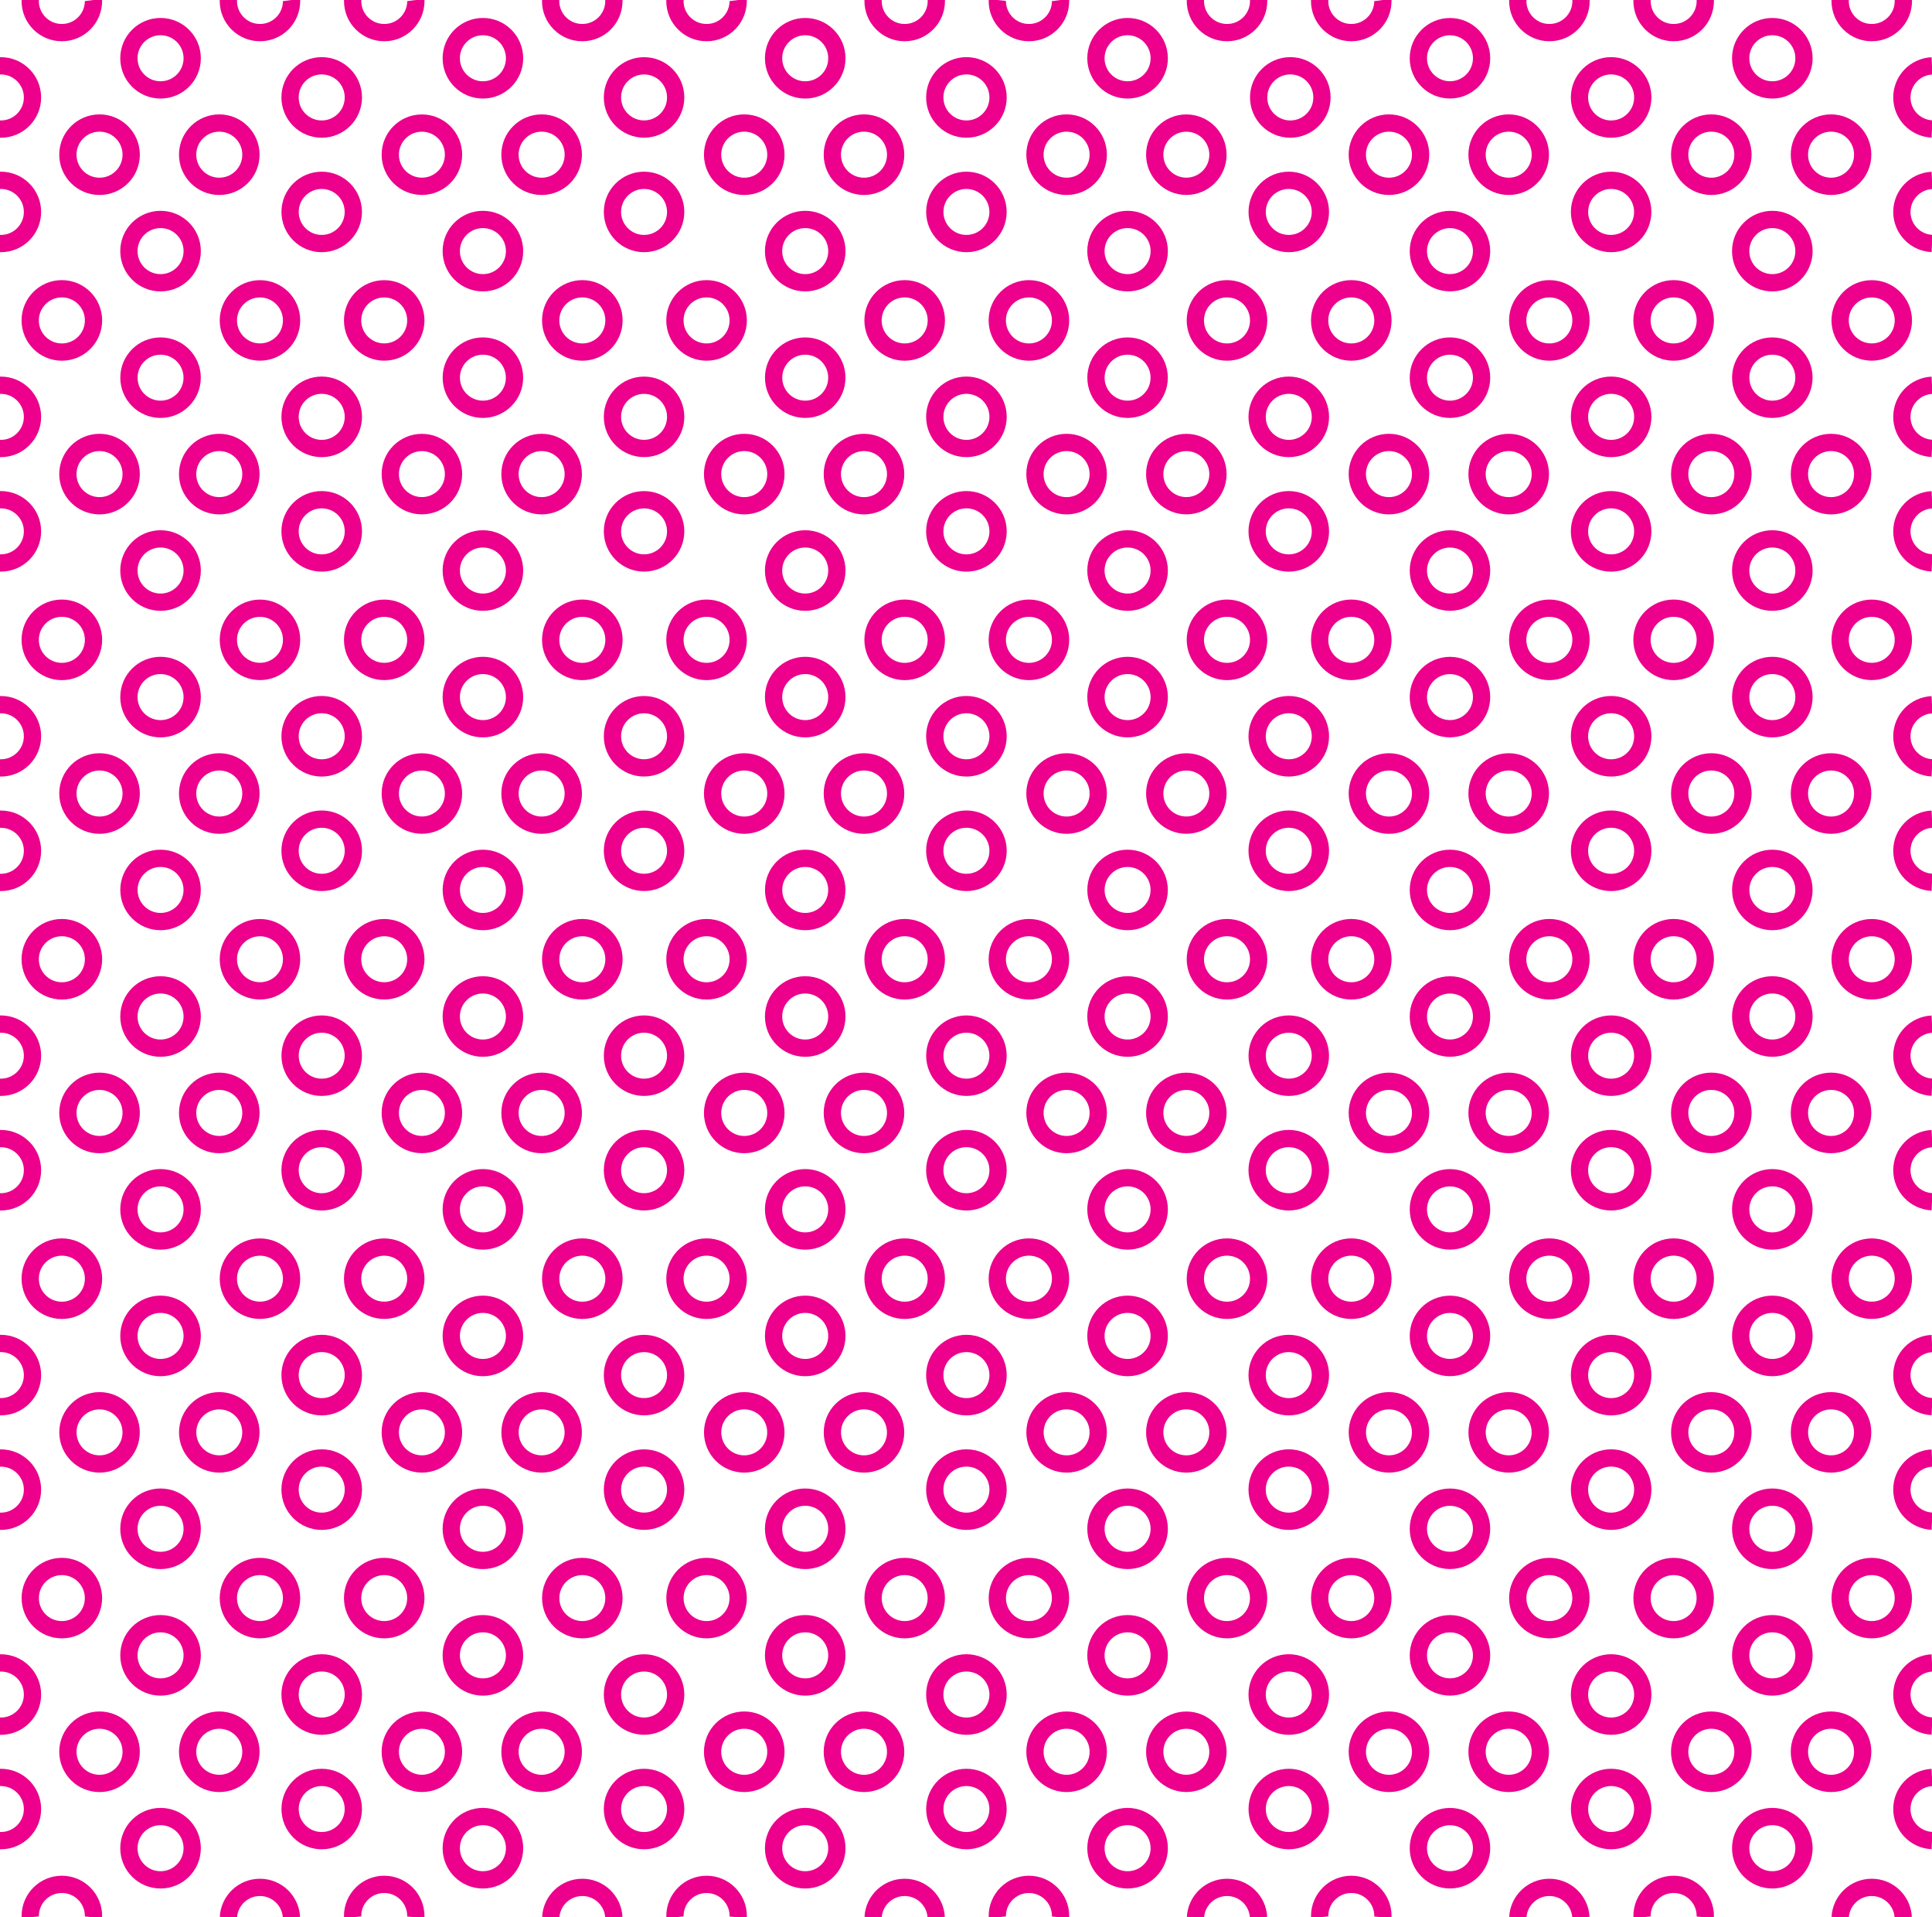 <?xml version="1.0" encoding="utf-8"?>
<svg xmlns="http://www.w3.org/2000/svg" version="1.1" x="0px" y="0px" xml:space="preserve" width="48.097" height="47.721" viewBox="1.86 -51.86 48.097 47.721">
	<g>
		<rect x="1.86" y="-51.86" style="fill:none;" width="48.097" height="47.721"/>
		<circle style="fill:none;stroke:#EC008C;stroke-width:0.43;" cx="8.332" cy="-12.085" r="0.787"/>
		<path style="fill:none;stroke:#EC008C;stroke-width:0.43;" d="M7.546-4.14c0.022-0.415,0.365-0.745,0.785-0.745    c0.42,0,0.763,0.33,0.785,0.745"/>
		<circle style="fill:none;stroke:#EC008C;stroke-width:0.43;" cx="3.4" cy="-12.085" r="0.787"/>
		<path style="fill:none;stroke:#EC008C;stroke-width:0.43;" d="M4.186-4.14C4.187-4.15,4.188-4.161,4.188-4.173    c0-0.434-0.353-0.787-0.788-0.787c-0.435,0-0.787,0.353-0.787,0.787c0,0.012,0.001,0.023,0.002,0.033"/>
		<circle style="fill:none;stroke:#EC008C;stroke-width:0.43;" cx="5.857" cy="-10.66" r="0.788"/>
		<circle style="fill:none;stroke:#EC008C;stroke-width:0.43;" cx="9.869" cy="-9.685" r="0.788"/>
		<circle style="fill:none;stroke:#EC008C;stroke-width:0.43;" cx="7.319" cy="-8.26" r="0.788"/>
		<circle style="fill:none;stroke:#EC008C;stroke-width:0.43;" cx="4.338" cy="-8.26" r="0.788"/>
		<path style="fill:none;stroke:#EC008C;stroke-width:0.43;" d="M1.86-8.898c0.007,0,0.014,0.001,0.021,0.001    c0.435,0,0.788-0.352,0.788-0.787c0-0.436-0.353-0.788-0.788-0.788c-0.007,0-0.014,0.001-0.021,0.001"/>
		<path style="fill:none;stroke:#EC008C;stroke-width:0.43;" d="M1.86-6.049c0.007,0,0.014,0.001,0.021,0.001    c0.435,0,0.788-0.352,0.788-0.787c0-0.434-0.353-0.787-0.788-0.787c-0.007,0-0.014,0.001-0.021,0.001"/>
		<circle style="fill:none;stroke:#EC008C;stroke-width:0.43;" cx="5.857" cy="-5.86" r="0.788"/>
		<circle style="fill:none;stroke:#EC008C;stroke-width:0.43;" cx="9.869" cy="-6.835" r="0.787"/>
		<circle style="fill:none;stroke:#EC008C;stroke-width:0.43;" cx="16.357" cy="-12.085" r="0.787"/>
		<path style="fill:none;stroke:#EC008C;stroke-width:0.43;" d="M15.571-4.14c0.022-0.415,0.365-0.745,0.786-0.745    c0.42,0,0.763,0.33,0.785,0.745"/>
		<circle style="fill:none;stroke:#EC008C;stroke-width:0.43;" cx="11.425" cy="-12.085" r="0.787"/>
		<path style="fill:none;stroke:#EC008C;stroke-width:0.43;" d="M12.21-4.14c0.001-0.011,0.002-0.022,0.002-0.033    c0-0.434-0.352-0.787-0.787-0.787c-0.435,0-0.787,0.353-0.787,0.787c0,0.012,0.001,0.023,0.002,0.033"/>
		<circle style="fill:none;stroke:#EC008C;stroke-width:0.43;" cx="13.882" cy="-10.66" r="0.788"/>
		<circle style="fill:none;stroke:#EC008C;stroke-width:0.43;" cx="17.894" cy="-9.685" r="0.787"/>
		<circle style="fill:none;stroke:#EC008C;stroke-width:0.43;" cx="15.344" cy="-8.26" r="0.788"/>
		<circle style="fill:none;stroke:#EC008C;stroke-width:0.43;" cx="12.363" cy="-8.26" r="0.787"/>
		<circle style="fill:none;stroke:#EC008C;stroke-width:0.43;" cx="13.882" cy="-5.86" r="0.788"/>
		<circle style="fill:none;stroke:#EC008C;stroke-width:0.43;" cx="17.894" cy="-6.835" r="0.787"/>
		<circle style="fill:none;stroke:#EC008C;stroke-width:0.43;" cx="24.382" cy="-12.085" r="0.787"/>
		<path style="fill:none;stroke:#EC008C;stroke-width:0.43;" d="M23.596-4.14c0.022-0.415,0.365-0.745,0.785-0.745    c0.42,0,0.764,0.33,0.786,0.745"/>
		<circle style="fill:none;stroke:#EC008C;stroke-width:0.43;" cx="19.45" cy="-12.085" r="0.787"/>
		<path style="fill:none;stroke:#EC008C;stroke-width:0.43;" d="M20.236-4.14c0.001-0.011,0.002-0.022,0.002-0.033    c0-0.434-0.353-0.787-0.787-0.787c-0.436,0-0.788,0.353-0.788,0.787c0,0.012,0.001,0.023,0.002,0.033"/>
		<circle style="fill:none;stroke:#EC008C;stroke-width:0.43;" cx="21.906" cy="-10.66" r="0.788"/>
		<circle style="fill:none;stroke:#EC008C;stroke-width:0.43;" cx="25.919" cy="-9.685" r="0.788"/>
		<circle style="fill:none;stroke:#EC008C;stroke-width:0.43;" cx="23.369" cy="-8.26" r="0.788"/>
		<circle style="fill:none;stroke:#EC008C;stroke-width:0.43;" cx="20.388" cy="-8.26" r="0.788"/>
		<circle style="fill:none;stroke:#EC008C;stroke-width:0.43;" cx="21.906" cy="-5.86" r="0.788"/>
		<circle style="fill:none;stroke:#EC008C;stroke-width:0.43;" cx="25.919" cy="-6.835" r="0.787"/>
		<circle style="fill:none;stroke:#EC008C;stroke-width:0.43;" cx="32.406" cy="-12.085" r="0.787"/>
		<path style="fill:none;stroke:#EC008C;stroke-width:0.43;" d="M31.621-4.14c0.023-0.415,0.366-0.745,0.786-0.745    c0.42,0,0.763,0.33,0.785,0.745"/>
		<circle style="fill:none;stroke:#EC008C;stroke-width:0.43;" cx="27.475" cy="-12.085" r="0.787"/>
		<path style="fill:none;stroke:#EC008C;stroke-width:0.43;" d="M28.261-4.14c0.001-0.011,0.002-0.022,0.002-0.033    c0-0.434-0.354-0.787-0.788-0.787c-0.435,0-0.787,0.353-0.787,0.787c0,0.012,0.001,0.023,0.002,0.033"/>
		<circle style="fill:none;stroke:#EC008C;stroke-width:0.43;" cx="29.931" cy="-10.66" r="0.788"/>
		<circle style="fill:none;stroke:#EC008C;stroke-width:0.43;" cx="33.944" cy="-9.685" r="0.788"/>
		<circle style="fill:none;stroke:#EC008C;stroke-width:0.43;" cx="31.394" cy="-8.26" r="0.787"/>
		<circle style="fill:none;stroke:#EC008C;stroke-width:0.43;" cx="28.413" cy="-8.26" r="0.788"/>
		<circle style="fill:none;stroke:#EC008C;stroke-width:0.43;" cx="29.931" cy="-5.86" r="0.788"/>
		<circle style="fill:none;stroke:#EC008C;stroke-width:0.43;" cx="33.944" cy="-6.835" r="0.787"/>
		<circle style="fill:none;stroke:#EC008C;stroke-width:0.43;" cx="40.431" cy="-12.085" r="0.787"/>
		<path style="fill:none;stroke:#EC008C;stroke-width:0.43;" d="M39.646-4.14c0.022-0.415,0.365-0.745,0.785-0.745    c0.421,0,0.764,0.33,0.786,0.745"/>
		<circle style="fill:none;stroke:#EC008C;stroke-width:0.43;" cx="35.5" cy="-12.085" r="0.787"/>
		<path style="fill:none;stroke:#EC008C;stroke-width:0.43;" d="M36.286-4.14c0.001-0.011,0.002-0.022,0.002-0.033    c0-0.434-0.353-0.787-0.787-0.787s-0.788,0.353-0.788,0.787c0,0.012,0.001,0.023,0.002,0.033"/>
		<circle style="fill:none;stroke:#EC008C;stroke-width:0.43;" cx="37.957" cy="-10.66" r="0.787"/>
		<circle style="fill:none;stroke:#EC008C;stroke-width:0.43;" cx="41.969" cy="-9.685" r="0.788"/>
		<circle style="fill:none;stroke:#EC008C;stroke-width:0.43;" cx="39.419" cy="-8.26" r="0.788"/>
		<circle style="fill:none;stroke:#EC008C;stroke-width:0.43;" cx="36.438" cy="-8.26" r="0.788"/>
		<circle style="fill:none;stroke:#EC008C;stroke-width:0.43;" cx="37.957" cy="-5.86" r="0.787"/>
		<circle style="fill:none;stroke:#EC008C;stroke-width:0.43;" cx="41.969" cy="-6.835" r="0.787"/>
		<circle style="fill:none;stroke:#EC008C;stroke-width:0.43;" cx="48.457" cy="-12.085" r="0.787"/>
		<path style="fill:none;stroke:#EC008C;stroke-width:0.43;" d="M47.671-4.14c0.022-0.415,0.365-0.745,0.785-0.745    c0.42,0,0.763,0.33,0.785,0.745"/>
		<circle style="fill:none;stroke:#EC008C;stroke-width:0.43;" cx="43.525" cy="-12.085" r="0.787"/>
		<path style="fill:none;stroke:#EC008C;stroke-width:0.43;" d="M44.311-4.14c0.001-0.011,0.002-0.022,0.002-0.033    c0-0.434-0.353-0.787-0.788-0.787c-0.435,0-0.787,0.353-0.787,0.787c0,0.012,0.001,0.023,0.002,0.033"/>
		<circle style="fill:none;stroke:#EC008C;stroke-width:0.43;" cx="45.982" cy="-10.66" r="0.788"/>
		<path style="fill:none;stroke:#EC008C;stroke-width:0.43;" d="M49.957-10.471c-0.417,0.02-0.75,0.363-0.75,0.786    c0,0.422,0.333,0.766,0.75,0.785"/>
		<circle style="fill:none;stroke:#EC008C;stroke-width:0.43;" cx="47.444" cy="-8.26" r="0.788"/>
		<circle style="fill:none;stroke:#EC008C;stroke-width:0.43;" cx="44.463" cy="-8.26" r="0.788"/>
		<circle style="fill:none;stroke:#EC008C;stroke-width:0.43;" cx="45.982" cy="-5.86" r="0.788"/>
		<path style="fill:none;stroke:#EC008C;stroke-width:0.43;" d="M49.957-7.62c-0.417,0.02-0.75,0.363-0.75,0.785    c0,0.422,0.333,0.766,0.75,0.785"/>
		<circle style="fill:none;stroke:#EC008C;stroke-width:0.43;" cx="8.332" cy="-20.035" r="0.787"/>
		<circle style="fill:none;stroke:#EC008C;stroke-width:0.43;" cx="3.4" cy="-20.035" r="0.788"/>
		<circle style="fill:none;stroke:#EC008C;stroke-width:0.43;" cx="5.857" cy="-18.61" r="0.788"/>
		<circle style="fill:none;stroke:#EC008C;stroke-width:0.43;" cx="9.869" cy="-17.635" r="0.788"/>
		<circle style="fill:none;stroke:#EC008C;stroke-width:0.43;" cx="7.319" cy="-16.21" r="0.787"/>
		<circle style="fill:none;stroke:#EC008C;stroke-width:0.43;" cx="4.338" cy="-16.21" r="0.787"/>
		<path style="fill:none;stroke:#EC008C;stroke-width:0.43;" d="M1.86-16.849c0.007,0,0.014,0.001,0.021,0.001    c0.435,0,0.788-0.352,0.788-0.787c0-0.434-0.353-0.788-0.788-0.788c-0.007,0-0.014,0.001-0.021,0.001"/>
		<path style="fill:none;stroke:#EC008C;stroke-width:0.43;" d="M1.86-13.998c0.007,0,0.014,0.001,0.021,0.001    c0.435,0,0.788-0.354,0.788-0.788c0-0.434-0.353-0.787-0.788-0.787c-0.007,0-0.014,0.001-0.021,0.001"/>
		<circle style="fill:none;stroke:#EC008C;stroke-width:0.43;" cx="5.857" cy="-13.81" r="0.788"/>
		<circle style="fill:none;stroke:#EC008C;stroke-width:0.43;" cx="9.869" cy="-14.785" r="0.788"/>
		<circle style="fill:none;stroke:#EC008C;stroke-width:0.43;" cx="16.357" cy="-20.035" r="0.788"/>
		<circle style="fill:none;stroke:#EC008C;stroke-width:0.43;" cx="11.425" cy="-20.035" r="0.787"/>
		<circle style="fill:none;stroke:#EC008C;stroke-width:0.43;" cx="13.882" cy="-18.61" r="0.788"/>
		<circle style="fill:none;stroke:#EC008C;stroke-width:0.43;" cx="17.894" cy="-17.635" r="0.787"/>
		<circle style="fill:none;stroke:#EC008C;stroke-width:0.43;" cx="15.344" cy="-16.21" r="0.787"/>
		<circle style="fill:none;stroke:#EC008C;stroke-width:0.43;" cx="12.363" cy="-16.21" r="0.787"/>
		<circle style="fill:none;stroke:#EC008C;stroke-width:0.43;" cx="13.882" cy="-13.81" r="0.788"/>
		<circle style="fill:none;stroke:#EC008C;stroke-width:0.43;" cx="17.894" cy="-14.785" r="0.787"/>
		<circle style="fill:none;stroke:#EC008C;stroke-width:0.43;" cx="24.382" cy="-20.035" r="0.788"/>
		<circle style="fill:none;stroke:#EC008C;stroke-width:0.43;" cx="19.45" cy="-20.035" r="0.788"/>
		<circle style="fill:none;stroke:#EC008C;stroke-width:0.43;" cx="21.906" cy="-18.61" r="0.788"/>
		<circle style="fill:none;stroke:#EC008C;stroke-width:0.43;" cx="25.919" cy="-17.635" r="0.788"/>
		<circle style="fill:none;stroke:#EC008C;stroke-width:0.43;" cx="23.369" cy="-16.21" r="0.787"/>
		<circle style="fill:none;stroke:#EC008C;stroke-width:0.43;" cx="20.388" cy="-16.21" r="0.787"/>
		<circle style="fill:none;stroke:#EC008C;stroke-width:0.43;" cx="21.906" cy="-13.81" r="0.788"/>
		<circle style="fill:none;stroke:#EC008C;stroke-width:0.43;" cx="25.919" cy="-14.785" r="0.788"/>
		<circle style="fill:none;stroke:#EC008C;stroke-width:0.43;" cx="32.406" cy="-20.035" r="0.788"/>
		<circle style="fill:none;stroke:#EC008C;stroke-width:0.43;" cx="27.475" cy="-20.035" r="0.788"/>
		<circle style="fill:none;stroke:#EC008C;stroke-width:0.43;" cx="29.931" cy="-18.61" r="0.788"/>
		<circle style="fill:none;stroke:#EC008C;stroke-width:0.43;" cx="33.944" cy="-17.635" r="0.788"/>
		<circle style="fill:none;stroke:#EC008C;stroke-width:0.43;" cx="31.394" cy="-16.21" r="0.787"/>
		<circle style="fill:none;stroke:#EC008C;stroke-width:0.43;" cx="28.413" cy="-16.21" r="0.787"/>
		<circle style="fill:none;stroke:#EC008C;stroke-width:0.43;" cx="29.931" cy="-13.81" r="0.788"/>
		<circle style="fill:none;stroke:#EC008C;stroke-width:0.43;" cx="33.944" cy="-14.785" r="0.788"/>
		<circle style="fill:none;stroke:#EC008C;stroke-width:0.43;" cx="40.431" cy="-20.035" r="0.788"/>
		<circle style="fill:none;stroke:#EC008C;stroke-width:0.43;" cx="35.5" cy="-20.035" r="0.788"/>
		<circle style="fill:none;stroke:#EC008C;stroke-width:0.43;" cx="37.957" cy="-18.61" r="0.787"/>
		<circle style="fill:none;stroke:#EC008C;stroke-width:0.43;" cx="41.969" cy="-17.635" r="0.788"/>
		<circle style="fill:none;stroke:#EC008C;stroke-width:0.43;" cx="39.419" cy="-16.21" r="0.787"/>
		<circle style="fill:none;stroke:#EC008C;stroke-width:0.43;" cx="36.438" cy="-16.21" r="0.787"/>
		<circle style="fill:none;stroke:#EC008C;stroke-width:0.43;" cx="37.957" cy="-13.81" r="0.787"/>
		<circle style="fill:none;stroke:#EC008C;stroke-width:0.43;" cx="41.969" cy="-14.785" r="0.788"/>
		<circle style="fill:none;stroke:#EC008C;stroke-width:0.43;" cx="48.457" cy="-20.035" r="0.787"/>
		<circle style="fill:none;stroke:#EC008C;stroke-width:0.43;" cx="43.525" cy="-20.035" r="0.788"/>
		<circle style="fill:none;stroke:#EC008C;stroke-width:0.43;" cx="45.982" cy="-18.61" r="0.788"/>
		<path style="fill:none;stroke:#EC008C;stroke-width:0.43;" d="M49.957-18.421c-0.417,0.02-0.75,0.364-0.75,0.786    c0,0.422,0.333,0.766,0.75,0.785"/>
		<circle style="fill:none;stroke:#EC008C;stroke-width:0.43;" cx="47.444" cy="-16.21" r="0.787"/>
		<circle style="fill:none;stroke:#EC008C;stroke-width:0.43;" cx="44.463" cy="-16.21" r="0.787"/>
		<circle style="fill:none;stroke:#EC008C;stroke-width:0.43;" cx="45.982" cy="-13.81" r="0.788"/>
		<path style="fill:none;stroke:#EC008C;stroke-width:0.43;" d="M49.957-15.57c-0.417,0.019-0.75,0.363-0.75,0.785    c0,0.422,0.333,0.767,0.75,0.786"/>
		<circle style="fill:none;stroke:#EC008C;stroke-width:0.43;" cx="8.332" cy="-27.985" r="0.787"/>
		<circle style="fill:none;stroke:#EC008C;stroke-width:0.43;" cx="3.4" cy="-27.985" r="0.788"/>
		<circle style="fill:none;stroke:#EC008C;stroke-width:0.43;" cx="5.857" cy="-26.56" r="0.788"/>
		<circle style="fill:none;stroke:#EC008C;stroke-width:0.43;" cx="9.869" cy="-25.585" r="0.787"/>
		<circle style="fill:none;stroke:#EC008C;stroke-width:0.43;" cx="7.319" cy="-24.16" r="0.788"/>
		<circle style="fill:none;stroke:#EC008C;stroke-width:0.43;" cx="4.338" cy="-24.16" r="0.788"/>
		<path style="fill:none;stroke:#EC008C;stroke-width:0.43;" d="M1.86-24.799c0.007,0,0.014,0.001,0.021,0.001    c0.435,0,0.788-0.353,0.788-0.787c0-0.435-0.353-0.787-0.788-0.787c-0.007,0-0.014,0.001-0.021,0.001"/>
		<path style="fill:none;stroke:#EC008C;stroke-width:0.43;" d="M1.86-21.948c0.007,0,0.014,0.001,0.021,0.001    c0.435,0,0.788-0.353,0.788-0.788c0-0.435-0.353-0.787-0.788-0.787c-0.007,0-0.014,0.001-0.021,0.001"/>
		<circle style="fill:none;stroke:#EC008C;stroke-width:0.43;" cx="5.857" cy="-21.76" r="0.788"/>
		<circle style="fill:none;stroke:#EC008C;stroke-width:0.43;" cx="9.869" cy="-22.735" r="0.788"/>
		<circle style="fill:none;stroke:#EC008C;stroke-width:0.43;" cx="16.357" cy="-27.985" r="0.788"/>
		<circle style="fill:none;stroke:#EC008C;stroke-width:0.43;" cx="11.425" cy="-27.985" r="0.787"/>
		<circle style="fill:none;stroke:#EC008C;stroke-width:0.43;" cx="13.882" cy="-26.56" r="0.788"/>
		<circle style="fill:none;stroke:#EC008C;stroke-width:0.43;" cx="17.894" cy="-25.585" r="0.787"/>
		<circle style="fill:none;stroke:#EC008C;stroke-width:0.43;" cx="15.344" cy="-24.16" r="0.788"/>
		<circle style="fill:none;stroke:#EC008C;stroke-width:0.43;" cx="12.363" cy="-24.16" r="0.787"/>
		<circle style="fill:none;stroke:#EC008C;stroke-width:0.43;" cx="13.882" cy="-21.76" r="0.788"/>
		<circle style="fill:none;stroke:#EC008C;stroke-width:0.43;" cx="17.894" cy="-22.735" r="0.787"/>
		<circle style="fill:none;stroke:#EC008C;stroke-width:0.43;" cx="24.382" cy="-27.985" r="0.788"/>
		<circle style="fill:none;stroke:#EC008C;stroke-width:0.43;" cx="19.45" cy="-27.985" r="0.788"/>
		<circle style="fill:none;stroke:#EC008C;stroke-width:0.43;" cx="21.906" cy="-26.56" r="0.788"/>
		<circle style="fill:none;stroke:#EC008C;stroke-width:0.43;" cx="25.919" cy="-25.585" r="0.787"/>
		<circle style="fill:none;stroke:#EC008C;stroke-width:0.43;" cx="23.369" cy="-24.16" r="0.788"/>
		<circle style="fill:none;stroke:#EC008C;stroke-width:0.43;" cx="20.388" cy="-24.16" r="0.788"/>
		<circle style="fill:none;stroke:#EC008C;stroke-width:0.43;" cx="21.906" cy="-21.76" r="0.788"/>
		<circle style="fill:none;stroke:#EC008C;stroke-width:0.43;" cx="25.919" cy="-22.735" r="0.788"/>
		<circle style="fill:none;stroke:#EC008C;stroke-width:0.43;" cx="32.406" cy="-27.985" r="0.788"/>
		<circle style="fill:none;stroke:#EC008C;stroke-width:0.43;" cx="27.475" cy="-27.985" r="0.788"/>
		<circle style="fill:none;stroke:#EC008C;stroke-width:0.43;" cx="29.931" cy="-26.56" r="0.788"/>
		<circle style="fill:none;stroke:#EC008C;stroke-width:0.43;" cx="33.944" cy="-25.585" r="0.787"/>
		<circle style="fill:none;stroke:#EC008C;stroke-width:0.43;" cx="31.394" cy="-24.16" r="0.787"/>
		<circle style="fill:none;stroke:#EC008C;stroke-width:0.43;" cx="28.413" cy="-24.16" r="0.788"/>
		<circle style="fill:none;stroke:#EC008C;stroke-width:0.43;" cx="29.931" cy="-21.76" r="0.788"/>
		<circle style="fill:none;stroke:#EC008C;stroke-width:0.43;" cx="33.944" cy="-22.735" r="0.788"/>
		<circle style="fill:none;stroke:#EC008C;stroke-width:0.43;" cx="40.431" cy="-27.985" r="0.788"/>
		<circle style="fill:none;stroke:#EC008C;stroke-width:0.43;" cx="35.5" cy="-27.985" r="0.788"/>
		<circle style="fill:none;stroke:#EC008C;stroke-width:0.43;" cx="37.957" cy="-26.56" r="0.787"/>
		<circle style="fill:none;stroke:#EC008C;stroke-width:0.43;" cx="41.969" cy="-25.585" r="0.787"/>
		<circle style="fill:none;stroke:#EC008C;stroke-width:0.43;" cx="39.419" cy="-24.16" r="0.788"/>
		<circle style="fill:none;stroke:#EC008C;stroke-width:0.43;" cx="36.438" cy="-24.16" r="0.788"/>
		<circle style="fill:none;stroke:#EC008C;stroke-width:0.43;" cx="37.957" cy="-21.76" r="0.787"/>
		<circle style="fill:none;stroke:#EC008C;stroke-width:0.43;" cx="41.969" cy="-22.735" r="0.788"/>
		<circle style="fill:none;stroke:#EC008C;stroke-width:0.43;" cx="48.457" cy="-27.985" r="0.787"/>
		<circle style="fill:none;stroke:#EC008C;stroke-width:0.43;" cx="43.525" cy="-27.985" r="0.788"/>
		<circle style="fill:none;stroke:#EC008C;stroke-width:0.43;" cx="45.982" cy="-26.56" r="0.788"/>
		<path style="fill:none;stroke:#EC008C;stroke-width:0.43;" d="M49.957-26.37c-0.417,0.02-0.75,0.363-0.75,0.785    c0,0.422,0.333,0.766,0.75,0.785"/>
		<circle style="fill:none;stroke:#EC008C;stroke-width:0.43;" cx="47.444" cy="-24.16" r="0.788"/>
		<circle style="fill:none;stroke:#EC008C;stroke-width:0.43;" cx="44.463" cy="-24.16" r="0.788"/>
		<circle style="fill:none;stroke:#EC008C;stroke-width:0.43;" cx="45.982" cy="-21.76" r="0.788"/>
		<path style="fill:none;stroke:#EC008C;stroke-width:0.43;" d="M49.957-23.521c-0.417,0.02-0.75,0.363-0.75,0.785    c0,0.423,0.333,0.767,0.75,0.786"/>
		<circle style="fill:none;stroke:#EC008C;stroke-width:0.43;" cx="8.332" cy="-35.935" r="0.787"/>
		<circle style="fill:none;stroke:#EC008C;stroke-width:0.43;" cx="3.4" cy="-35.935" r="0.788"/>
		<circle style="fill:none;stroke:#EC008C;stroke-width:0.43;" cx="5.857" cy="-34.51" r="0.788"/>
		<circle style="fill:none;stroke:#EC008C;stroke-width:0.43;" cx="9.869" cy="-33.535" r="0.788"/>
		<circle style="fill:none;stroke:#EC008C;stroke-width:0.43;" cx="7.319" cy="-32.11" r="0.788"/>
		<circle style="fill:none;stroke:#EC008C;stroke-width:0.43;" cx="4.338" cy="-32.11" r="0.788"/>
		<path style="fill:none;stroke:#EC008C;stroke-width:0.43;" d="M1.86-32.748c0.007,0,0.014,0.001,0.021,0.001    c0.435,0,0.788-0.354,0.788-0.788c0-0.435-0.353-0.787-0.788-0.787c-0.007,0-0.014,0.001-0.021,0.001"/>
		<path style="fill:none;stroke:#EC008C;stroke-width:0.43;" d="M1.86-29.898c0.007,0,0.014,0.001,0.021,0.001    c0.435,0,0.788-0.353,0.788-0.787c0-0.435-0.353-0.788-0.788-0.788c-0.007,0-0.014,0.001-0.021,0.001"/>
		<circle style="fill:none;stroke:#EC008C;stroke-width:0.43;" cx="5.857" cy="-29.71" r="0.787"/>
		<circle style="fill:none;stroke:#EC008C;stroke-width:0.43;" cx="9.869" cy="-30.685" r="0.788"/>
		<circle style="fill:none;stroke:#EC008C;stroke-width:0.43;" cx="16.357" cy="-35.935" r="0.788"/>
		<circle style="fill:none;stroke:#EC008C;stroke-width:0.43;" cx="11.425" cy="-35.935" r="0.787"/>
		<circle style="fill:none;stroke:#EC008C;stroke-width:0.43;" cx="13.882" cy="-34.51" r="0.788"/>
		<circle style="fill:none;stroke:#EC008C;stroke-width:0.43;" cx="17.894" cy="-33.535" r="0.787"/>
		<circle style="fill:none;stroke:#EC008C;stroke-width:0.43;" cx="15.344" cy="-32.11" r="0.788"/>
		<circle style="fill:none;stroke:#EC008C;stroke-width:0.43;" cx="12.363" cy="-32.11" r="0.787"/>
		<circle style="fill:none;stroke:#EC008C;stroke-width:0.43;" cx="13.882" cy="-29.71" r="0.787"/>
		<circle style="fill:none;stroke:#EC008C;stroke-width:0.43;" cx="17.894" cy="-30.685" r="0.787"/>
		<circle style="fill:none;stroke:#EC008C;stroke-width:0.43;" cx="24.382" cy="-35.935" r="0.788"/>
		<circle style="fill:none;stroke:#EC008C;stroke-width:0.43;" cx="19.45" cy="-35.935" r="0.788"/>
		<circle style="fill:none;stroke:#EC008C;stroke-width:0.43;" cx="21.906" cy="-34.51" r="0.788"/>
		<circle style="fill:none;stroke:#EC008C;stroke-width:0.43;" cx="25.919" cy="-33.535" r="0.788"/>
		<circle style="fill:none;stroke:#EC008C;stroke-width:0.43;" cx="23.369" cy="-32.11" r="0.788"/>
		<circle style="fill:none;stroke:#EC008C;stroke-width:0.43;" cx="20.388" cy="-32.11" r="0.788"/>
		<circle style="fill:none;stroke:#EC008C;stroke-width:0.43;" cx="21.906" cy="-29.71" r="0.787"/>
		<circle style="fill:none;stroke:#EC008C;stroke-width:0.43;" cx="25.919" cy="-30.685" r="0.788"/>
		<circle style="fill:none;stroke:#EC008C;stroke-width:0.43;" cx="32.406" cy="-35.935" r="0.788"/>
		<circle style="fill:none;stroke:#EC008C;stroke-width:0.43;" cx="27.475" cy="-35.935" r="0.788"/>
		<circle style="fill:none;stroke:#EC008C;stroke-width:0.43;" cx="29.931" cy="-34.51" r="0.788"/>
		<circle style="fill:none;stroke:#EC008C;stroke-width:0.43;" cx="33.944" cy="-33.535" r="0.788"/>
		<circle style="fill:none;stroke:#EC008C;stroke-width:0.43;" cx="31.394" cy="-32.11" r="0.787"/>
		<circle style="fill:none;stroke:#EC008C;stroke-width:0.43;" cx="28.413" cy="-32.11" r="0.788"/>
		<circle style="fill:none;stroke:#EC008C;stroke-width:0.43;" cx="29.931" cy="-29.71" r="0.787"/>
		<circle style="fill:none;stroke:#EC008C;stroke-width:0.43;" cx="33.944" cy="-30.685" r="0.788"/>
		<circle style="fill:none;stroke:#EC008C;stroke-width:0.43;" cx="40.431" cy="-35.935" r="0.788"/>
		<circle style="fill:none;stroke:#EC008C;stroke-width:0.43;" cx="35.5" cy="-35.935" r="0.788"/>
		<circle style="fill:none;stroke:#EC008C;stroke-width:0.43;" cx="37.957" cy="-34.51" r="0.787"/>
		<circle style="fill:none;stroke:#EC008C;stroke-width:0.43;" cx="41.969" cy="-33.535" r="0.788"/>
		<circle style="fill:none;stroke:#EC008C;stroke-width:0.43;" cx="39.419" cy="-32.11" r="0.788"/>
		<circle style="fill:none;stroke:#EC008C;stroke-width:0.43;" cx="36.438" cy="-32.11" r="0.788"/>
		<circle style="fill:none;stroke:#EC008C;stroke-width:0.43;" cx="37.957" cy="-29.71" r="0.787"/>
		<circle style="fill:none;stroke:#EC008C;stroke-width:0.43;" cx="41.969" cy="-30.685" r="0.788"/>
		<circle style="fill:none;stroke:#EC008C;stroke-width:0.43;" cx="48.457" cy="-35.935" r="0.787"/>
		<circle style="fill:none;stroke:#EC008C;stroke-width:0.43;" cx="43.525" cy="-35.935" r="0.788"/>
		<circle style="fill:none;stroke:#EC008C;stroke-width:0.43;" cx="45.982" cy="-34.51" r="0.788"/>
		<path style="fill:none;stroke:#EC008C;stroke-width:0.43;" d="M49.957-34.32c-0.417,0.02-0.75,0.363-0.75,0.785    c0,0.422,0.333,0.767,0.75,0.786"/>
		<circle style="fill:none;stroke:#EC008C;stroke-width:0.43;" cx="47.444" cy="-32.11" r="0.788"/>
		<circle style="fill:none;stroke:#EC008C;stroke-width:0.43;" cx="44.463" cy="-32.11" r="0.788"/>
		<circle style="fill:none;stroke:#EC008C;stroke-width:0.43;" cx="45.982" cy="-29.71" r="0.787"/>
		<path style="fill:none;stroke:#EC008C;stroke-width:0.43;" d="M49.957-31.471c-0.417,0.019-0.75,0.363-0.75,0.786    c0,0.422,0.333,0.766,0.75,0.785"/>
		<circle style="fill:none;stroke:#EC008C;stroke-width:0.43;" cx="8.332" cy="-43.885" r="0.787"/>
		<circle style="fill:none;stroke:#EC008C;stroke-width:0.43;" cx="3.4" cy="-43.885" r="0.788"/>
		<circle style="fill:none;stroke:#EC008C;stroke-width:0.43;" cx="5.857" cy="-42.46" r="0.787"/>
		<circle style="fill:none;stroke:#EC008C;stroke-width:0.43;" cx="9.869" cy="-41.485" r="0.788"/>
		<circle style="fill:none;stroke:#EC008C;stroke-width:0.43;" cx="7.319" cy="-40.06" r="0.788"/>
		<circle style="fill:none;stroke:#EC008C;stroke-width:0.43;" cx="4.338" cy="-40.06" r="0.788"/>
		<path style="fill:none;stroke:#EC008C;stroke-width:0.43;" d="M1.86-40.698c0.007,0,0.014,0.001,0.021,0.001    c0.435,0,0.788-0.353,0.788-0.788c0-0.434-0.353-0.787-0.788-0.787c-0.007,0-0.014,0.001-0.021,0.001"/>
		<path style="fill:none;stroke:#EC008C;stroke-width:0.43;" d="M1.86-37.849c0.007,0,0.014,0.001,0.021,0.001    c0.435,0,0.788-0.353,0.788-0.787c0-0.435-0.353-0.788-0.788-0.788c-0.007,0-0.014,0.001-0.021,0.001"/>
		<circle style="fill:none;stroke:#EC008C;stroke-width:0.43;" cx="5.857" cy="-37.66" r="0.788"/>
		<circle style="fill:none;stroke:#EC008C;stroke-width:0.43;" cx="9.869" cy="-38.635" r="0.788"/>
		<circle style="fill:none;stroke:#EC008C;stroke-width:0.43;" cx="16.357" cy="-43.885" r="0.788"/>
		<circle style="fill:none;stroke:#EC008C;stroke-width:0.43;" cx="11.425" cy="-43.885" r="0.787"/>
		<circle style="fill:none;stroke:#EC008C;stroke-width:0.43;" cx="13.882" cy="-42.46" r="0.787"/>
		<circle style="fill:none;stroke:#EC008C;stroke-width:0.43;" cx="17.894" cy="-41.485" r="0.787"/>
		<circle style="fill:none;stroke:#EC008C;stroke-width:0.43;" cx="15.344" cy="-40.06" r="0.788"/>
		<circle style="fill:none;stroke:#EC008C;stroke-width:0.43;" cx="12.363" cy="-40.06" r="0.787"/>
		<circle style="fill:none;stroke:#EC008C;stroke-width:0.43;" cx="13.882" cy="-37.66" r="0.788"/>
		<circle style="fill:none;stroke:#EC008C;stroke-width:0.43;" cx="17.894" cy="-38.635" r="0.787"/>
		<circle style="fill:none;stroke:#EC008C;stroke-width:0.43;" cx="24.382" cy="-43.885" r="0.788"/>
		<circle style="fill:none;stroke:#EC008C;stroke-width:0.43;" cx="19.45" cy="-43.885" r="0.788"/>
		<circle style="fill:none;stroke:#EC008C;stroke-width:0.43;" cx="21.906" cy="-42.46" r="0.787"/>
		<circle style="fill:none;stroke:#EC008C;stroke-width:0.43;" cx="25.919" cy="-41.485" r="0.788"/>
		<circle style="fill:none;stroke:#EC008C;stroke-width:0.43;" cx="23.369" cy="-40.06" r="0.788"/>
		<circle style="fill:none;stroke:#EC008C;stroke-width:0.43;" cx="20.388" cy="-40.06" r="0.788"/>
		<circle style="fill:none;stroke:#EC008C;stroke-width:0.43;" cx="21.906" cy="-37.66" r="0.788"/>
		<circle style="fill:none;stroke:#EC008C;stroke-width:0.43;" cx="25.919" cy="-38.635" r="0.788"/>
		<circle style="fill:none;stroke:#EC008C;stroke-width:0.43;" cx="32.406" cy="-43.885" r="0.788"/>
		<circle style="fill:none;stroke:#EC008C;stroke-width:0.43;" cx="27.475" cy="-43.885" r="0.788"/>
		<circle style="fill:none;stroke:#EC008C;stroke-width:0.43;" cx="29.931" cy="-42.46" r="0.787"/>
		<circle style="fill:none;stroke:#EC008C;stroke-width:0.43;" cx="33.944" cy="-41.485" r="0.788"/>
		<circle style="fill:none;stroke:#EC008C;stroke-width:0.43;" cx="31.394" cy="-40.06" r="0.787"/>
		<circle style="fill:none;stroke:#EC008C;stroke-width:0.43;" cx="28.413" cy="-40.06" r="0.788"/>
		<circle style="fill:none;stroke:#EC008C;stroke-width:0.43;" cx="29.931" cy="-37.66" r="0.788"/>
		<circle style="fill:none;stroke:#EC008C;stroke-width:0.43;" cx="33.944" cy="-38.635" r="0.788"/>
		<circle style="fill:none;stroke:#EC008C;stroke-width:0.43;" cx="40.431" cy="-43.885" r="0.788"/>
		<circle style="fill:none;stroke:#EC008C;stroke-width:0.43;" cx="35.5" cy="-43.885" r="0.788"/>
		<circle style="fill:none;stroke:#EC008C;stroke-width:0.43;" cx="37.957" cy="-42.46" r="0.787"/>
		<circle style="fill:none;stroke:#EC008C;stroke-width:0.43;" cx="41.969" cy="-41.485" r="0.788"/>
		<circle style="fill:none;stroke:#EC008C;stroke-width:0.43;" cx="39.419" cy="-40.06" r="0.788"/>
		<circle style="fill:none;stroke:#EC008C;stroke-width:0.43;" cx="36.438" cy="-40.06" r="0.788"/>
		<circle style="fill:none;stroke:#EC008C;stroke-width:0.43;" cx="37.957" cy="-37.66" r="0.787"/>
		<circle style="fill:none;stroke:#EC008C;stroke-width:0.43;" cx="41.969" cy="-38.635" r="0.788"/>
		<circle style="fill:none;stroke:#EC008C;stroke-width:0.43;" cx="48.457" cy="-43.885" r="0.787"/>
		<circle style="fill:none;stroke:#EC008C;stroke-width:0.43;" cx="43.525" cy="-43.885" r="0.788"/>
		<circle style="fill:none;stroke:#EC008C;stroke-width:0.43;" cx="45.982" cy="-42.46" r="0.787"/>
		<path style="fill:none;stroke:#EC008C;stroke-width:0.43;" d="M49.957-42.271c-0.417,0.02-0.75,0.363-0.75,0.785    c0,0.423,0.333,0.767,0.75,0.786"/>
		<circle style="fill:none;stroke:#EC008C;stroke-width:0.43;" cx="47.444" cy="-40.06" r="0.788"/>
		<circle style="fill:none;stroke:#EC008C;stroke-width:0.43;" cx="44.463" cy="-40.06" r="0.788"/>
		<circle style="fill:none;stroke:#EC008C;stroke-width:0.43;" cx="45.982" cy="-37.66" r="0.788"/>
		<path style="fill:none;stroke:#EC008C;stroke-width:0.43;" d="M49.957-39.421c-0.417,0.019-0.75,0.364-0.75,0.786    c0,0.422,0.333,0.766,0.75,0.785"/>
		<path style="fill:none;stroke:#EC008C;stroke-width:0.43;" d="M7.546-51.86c0,0.009-0.001,0.017-0.001,0.025    c0,0.435,0.353,0.787,0.787,0.787c0.435,0,0.787-0.352,0.787-0.787c0-0.009-0.001-0.017-0.002-0.025"/>
		<path style="fill:none;stroke:#EC008C;stroke-width:0.43;" d="M2.614-51.86c0,0.009-0.002,0.017-0.002,0.025    c0,0.435,0.353,0.787,0.787,0.787c0.436,0,0.788-0.352,0.788-0.787c0-0.009-0.001-0.017-0.002-0.025"/>
		<circle style="fill:none;stroke:#EC008C;stroke-width:0.43;" cx="5.857" cy="-50.41" r="0.788"/>
		<circle style="fill:none;stroke:#EC008C;stroke-width:0.43;" cx="9.869" cy="-49.435" r="0.788"/>
		<circle style="fill:none;stroke:#EC008C;stroke-width:0.43;" cx="7.319" cy="-48.01" r="0.788"/>
		<circle style="fill:none;stroke:#EC008C;stroke-width:0.43;" cx="4.338" cy="-48.01" r="0.788"/>
		<path style="fill:none;stroke:#EC008C;stroke-width:0.43;" d="M1.86-48.648c0.007,0,0.014,0.001,0.021,0.001    c0.435,0,0.788-0.353,0.788-0.787c0-0.435-0.353-0.788-0.788-0.788c-0.007,0-0.014,0.001-0.021,0.001"/>
		<path style="fill:none;stroke:#EC008C;stroke-width:0.43;" d="M1.86-45.799c0.007,0,0.014,0.001,0.021,0.001    c0.435,0,0.788-0.352,0.788-0.787c0-0.435-0.353-0.787-0.788-0.787c-0.007,0-0.014,0.001-0.021,0.001"/>
		<circle style="fill:none;stroke:#EC008C;stroke-width:0.43;" cx="5.857" cy="-45.61" r="0.788"/>
		<circle style="fill:none;stroke:#EC008C;stroke-width:0.43;" cx="9.869" cy="-46.585" r="0.787"/>
		<path style="fill:none;stroke:#EC008C;stroke-width:0.43;" d="M15.57-51.86c0,0.009-0.002,0.017-0.002,0.025    c0,0.435,0.353,0.787,0.788,0.787c0.435,0,0.787-0.352,0.787-0.787c0-0.009-0.001-0.017-0.001-0.025"/>
		<path style="fill:none;stroke:#EC008C;stroke-width:0.43;" d="M10.64-51.86c0,0.009-0.001,0.017-0.001,0.025    c0,0.435,0.352,0.787,0.787,0.787c0.435,0,0.787-0.352,0.787-0.787c0-0.009-0.001-0.017-0.002-0.025"/>
		<circle style="fill:none;stroke:#EC008C;stroke-width:0.43;" cx="13.882" cy="-50.41" r="0.788"/>
		<circle style="fill:none;stroke:#EC008C;stroke-width:0.43;" cx="17.894" cy="-49.435" r="0.787"/>
		<circle style="fill:none;stroke:#EC008C;stroke-width:0.43;" cx="15.344" cy="-48.01" r="0.788"/>
		<circle style="fill:none;stroke:#EC008C;stroke-width:0.43;" cx="12.363" cy="-48.01" r="0.787"/>
		<circle style="fill:none;stroke:#EC008C;stroke-width:0.43;" cx="13.882" cy="-45.61" r="0.788"/>
		<circle style="fill:none;stroke:#EC008C;stroke-width:0.43;" cx="17.894" cy="-46.585" r="0.787"/>
		<path style="fill:none;stroke:#EC008C;stroke-width:0.43;" d="M23.596-51.86c0,0.009-0.001,0.017-0.001,0.025    c0,0.435,0.353,0.787,0.787,0.787c0.435,0,0.788-0.352,0.788-0.787c0-0.009-0.001-0.017-0.001-0.025"/>
		<path style="fill:none;stroke:#EC008C;stroke-width:0.43;" d="M18.664-51.86c0,0.009-0.002,0.017-0.002,0.025    c0,0.435,0.353,0.787,0.788,0.787c0.435,0,0.787-0.352,0.787-0.787c0-0.009-0.001-0.017-0.002-0.025"/>
		<circle style="fill:none;stroke:#EC008C;stroke-width:0.43;" cx="21.906" cy="-50.41" r="0.788"/>
		<circle style="fill:none;stroke:#EC008C;stroke-width:0.43;" cx="25.919" cy="-49.435" r="0.788"/>
		<circle style="fill:none;stroke:#EC008C;stroke-width:0.43;" cx="23.369" cy="-48.01" r="0.788"/>
		<circle style="fill:none;stroke:#EC008C;stroke-width:0.43;" cx="20.388" cy="-48.01" r="0.788"/>
		<circle style="fill:none;stroke:#EC008C;stroke-width:0.43;" cx="21.906" cy="-45.61" r="0.788"/>
		<circle style="fill:none;stroke:#EC008C;stroke-width:0.43;" cx="25.919" cy="-46.585" r="0.787"/>
		<path style="fill:none;stroke:#EC008C;stroke-width:0.43;" d="M31.62-51.86c0,0.009-0.001,0.017-0.001,0.025    c0,0.435,0.354,0.787,0.788,0.787c0.435,0,0.787-0.352,0.787-0.787c0-0.009-0.001-0.017-0.001-0.025"/>
		<path style="fill:none;stroke:#EC008C;stroke-width:0.43;" d="M26.69-51.86c-0.001,0.009-0.002,0.017-0.002,0.025    c0,0.435,0.353,0.787,0.787,0.787c0.435,0,0.788-0.352,0.788-0.787c0-0.009-0.001-0.017-0.002-0.025"/>
		<circle style="fill:none;stroke:#EC008C;stroke-width:0.43;" cx="29.931" cy="-50.41" r="0.788"/>
		<circle style="fill:none;stroke:#EC008C;stroke-width:0.43;" cx="31.394" cy="-48.01" r="0.787"/>
		<circle style="fill:none;stroke:#EC008C;stroke-width:0.43;" cx="28.413" cy="-48.01" r="0.788"/>
		<circle style="fill:none;stroke:#EC008C;stroke-width:0.43;" cx="29.931" cy="-45.61" r="0.788"/>
		<circle style="fill:none;stroke:#EC008C;stroke-width:0.43;" cx="33.944" cy="-46.585" r="0.787"/>
		<path style="fill:none;stroke:#EC008C;stroke-width:0.43;" d="M39.646-51.86c0,0.009-0.001,0.017-0.001,0.025    c0,0.435,0.353,0.787,0.787,0.787c0.436,0,0.788-0.352,0.788-0.787c0-0.009-0.001-0.017-0.001-0.025"/>
		<path style="fill:none;stroke:#EC008C;stroke-width:0.43;" d="M34.714-51.86c0,0.009-0.002,0.017-0.002,0.025    c0,0.435,0.354,0.787,0.788,0.787s0.787-0.352,0.787-0.787c0-0.009-0.001-0.017-0.002-0.025"/>
		<circle style="fill:none;stroke:#EC008C;stroke-width:0.43;" cx="37.957" cy="-50.41" r="0.787"/>
		<circle style="fill:none;stroke:#EC008C;stroke-width:0.43;" cx="41.969" cy="-49.435" r="0.788"/>
		<circle style="fill:none;stroke:#EC008C;stroke-width:0.43;" cx="39.419" cy="-48.01" r="0.788"/>
		<circle style="fill:none;stroke:#EC008C;stroke-width:0.43;" cx="36.438" cy="-48.01" r="0.788"/>
		<circle style="fill:none;stroke:#EC008C;stroke-width:0.43;" cx="33.982" cy="-49.435" r="0.788"/>
		<circle style="fill:none;stroke:#EC008C;stroke-width:0.43;" cx="37.957" cy="-45.61" r="0.787"/>
		<circle style="fill:none;stroke:#EC008C;stroke-width:0.43;" cx="41.969" cy="-46.585" r="0.787"/>
		<path style="fill:none;stroke:#EC008C;stroke-width:0.43;" d="M47.671-51.86c0,0.009-0.001,0.017-0.001,0.025    c0,0.435,0.353,0.787,0.787,0.787c0.435,0,0.787-0.352,0.787-0.787c0-0.009-0.001-0.017-0.001-0.025"/>
		<path style="fill:none;stroke:#EC008C;stroke-width:0.43;" d="M42.739-51.86c0,0.009-0.001,0.017-0.001,0.025    c0,0.435,0.353,0.787,0.787,0.787c0.436,0,0.788-0.352,0.788-0.787c0-0.009-0.001-0.017-0.001-0.025"/>
		<circle style="fill:none;stroke:#EC008C;stroke-width:0.43;" cx="45.982" cy="-50.41" r="0.788"/>
		<path style="fill:none;stroke:#EC008C;stroke-width:0.43;" d="M49.957-50.221c-0.417,0.02-0.75,0.363-0.75,0.786    c0,0.422,0.333,0.766,0.75,0.785"/>
		<circle style="fill:none;stroke:#EC008C;stroke-width:0.43;" cx="47.444" cy="-48.01" r="0.788"/>
		<circle style="fill:none;stroke:#EC008C;stroke-width:0.43;" cx="44.463" cy="-48.01" r="0.788"/>
		<circle style="fill:none;stroke:#EC008C;stroke-width:0.43;" cx="45.982" cy="-45.61" r="0.788"/>
		<path style="fill:none;stroke:#EC008C;stroke-width:0.43;" d="M49.957-47.37c-0.417,0.019-0.75,0.363-0.75,0.785    c0,0.422,0.333,0.766,0.75,0.785"/>
		<path style="fill:none;stroke:#EC008C;stroke-width:0.43;" d="M44.311-4.14"/>
		<path style="fill:none;stroke:#EC008C;stroke-width:0.43;" d="M42.74-4.14"/>
	</g>
</svg>
